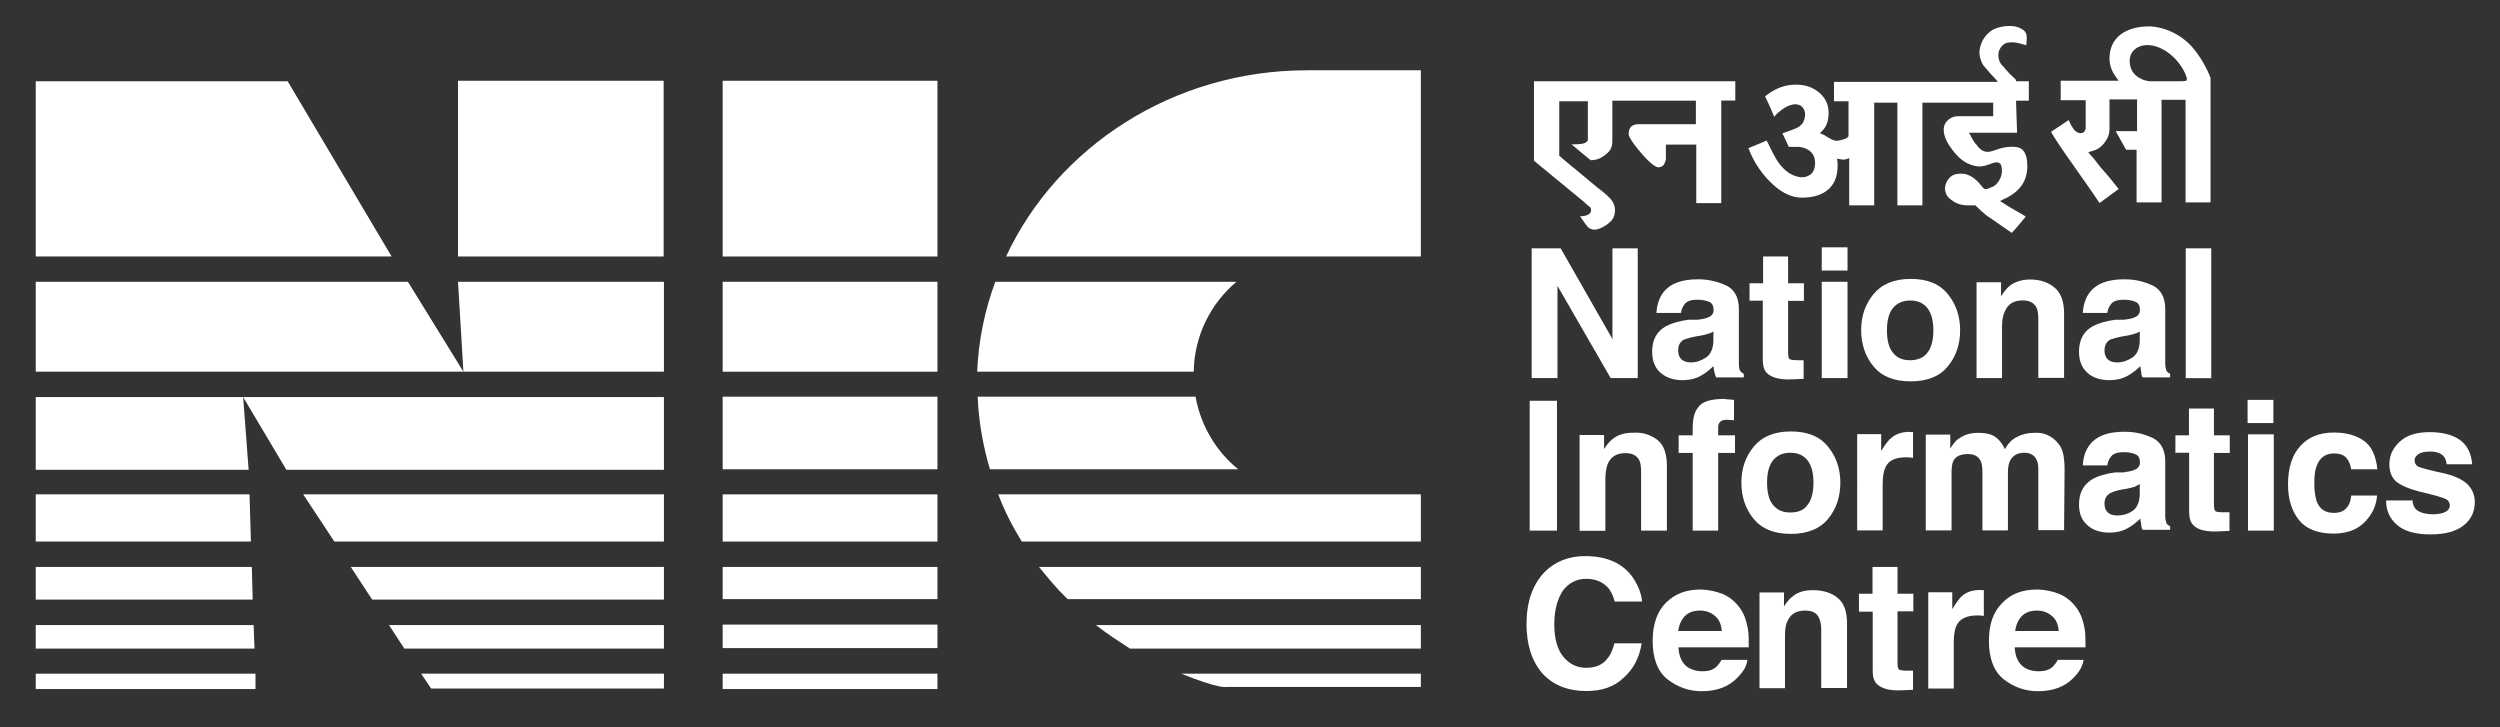 <?xml version="1.0" encoding="utf-8"?>
<!-- Generator: Adobe Illustrator 23.0.1, SVG Export Plug-In . SVG Version: 6.00 Build 0)  -->
<svg version="1.1" id="Layer_1" xmlns="http://www.w3.org/2000/svg" xmlns:xlink="http://www.w3.org/1999/xlink" x="0px" y="0px"
	 viewBox="0 0 251.08 73.02" style="enable-background:new 0 0 251.08 73.02;" xml:space="preserve">
<rect x="0" y="0" width="251.08" height="73.02" fill="#333333" stroke="none"/>
<style type="text/css">
	.st0{fill:#FFFFFF;}
</style>
<g id="XMLID_3223_">
	<rect id="XMLID_3297_" x="3.59" y="67.66" class="st0" width="22.07" height="1.54"/>
	<polygon id="XMLID_3296_" class="st0" points="3.59,65.14 3.59,62.78 25.47,62.78 25.56,65.14 	"/>
	<polygon id="XMLID_3295_" class="st0" points="3.59,60.22 3.59,56.94 25.29,56.94 25.38,60.22 	"/>
	<polygon id="XMLID_3294_" class="st0" points="3.59,54.39 3.59,49.65 25.06,49.65 25.2,54.39 	"/>
	<polygon id="XMLID_3293_" class="st0" points="3.59,47.18 3.59,39.88 66.68,39.88 66.68,47.18 28.76,47.18 24.42,39.88 
		24.97,47.18 	"/>
	<polygon id="XMLID_3292_" class="st0" points="3.59,37.33 3.59,28.3 40.97,28.3 46.54,37.33 46,28.3 66.68,28.3 66.68,37.33 	"/>
	<polygon id="XMLID_3291_" class="st0" points="3.59,25.76 3.59,8.16 28.89,8.16 39.33,25.76 	"/>
	<rect id="XMLID_3290_" x="46" y="8.11" class="st0" width="20.65" height="17.65"/>
	<polygon id="XMLID_3289_" class="st0" points="66.68,49.65 66.68,54.39 33.58,54.39 30.45,49.65 	"/>
	<polygon id="XMLID_3288_" class="st0" points="66.68,56.94 66.68,60.22 37.38,60.22 35.23,56.94 	"/>
	<polygon id="XMLID_3287_" class="st0" points="66.68,62.78 66.68,65.14 40.61,65.14 39.07,62.78 	"/>
	<polygon id="XMLID_3286_" class="st0" points="66.68,67.66 66.68,69.15 43.3,69.15 42.3,67.66 	"/>
	<rect id="XMLID_3285_" x="72.58" y="67.66" class="st0" width="21.57" height="1.54"/>
	<rect id="XMLID_3284_" x="72.58" y="62.73" class="st0" width="21.57" height="2.36"/>
	<rect id="XMLID_3283_" x="72.58" y="56.94" class="st0" width="21.57" height="3.23"/>
	<rect id="XMLID_3282_" x="72.58" y="49.65" class="st0" width="21.57" height="4.74"/>
	<rect id="XMLID_3281_" x="72.58" y="39.84" class="st0" width="21.57" height="7.29"/>
	<rect id="XMLID_3280_" x="72.58" y="28.3" class="st0" width="21.57" height="9.03"/>
	<rect id="XMLID_3279_" x="72.58" y="8.11" class="st0" width="21.57" height="17.65"/>
	<path id="XMLID_3278_" class="st0" d="M131.26,7.06h11.44v18.7h-11.62h-30.04C106.17,14.76,117.81,7.06,131.26,7.06"/>
	<path id="XMLID_3277_" class="st0" d="M124.18,28.3c-2.56,2.15-4.24,5.39-4.29,9.03H98.14c0.13-3.15,0.77-6.21,1.82-9.03H124.18z"
		/>
	<path id="XMLID_3276_" class="st0" d="M120.07,39.84c0.54,3,2.15,5.57,4.29,7.29H99.42c-0.69-2.33-1.13-4.79-1.23-7.29H120.07z"/>
	<path id="XMLID_3275_" class="st0" d="M142.7,49.65v4.74h-40.08c-0.92-1.51-1.74-3.05-2.36-4.74H142.7z"/>
	<path id="XMLID_3274_" class="st0" d="M142.7,56.94v3.23h-35.48c-1.05-1-1.95-2.1-2.87-3.23H142.7z"/>
	<path id="XMLID_3273_" class="st0" d="M142.7,62.78v2.36h-29.22c-1.18-0.77-2.33-1.51-3.41-2.36H142.7z"/>
	<path id="XMLID_3272_" class="st0" d="M142.7,67.66v1.33h-19.55c0,0-0.64,0.23-4.51-1.33H142.7z"/>
	<path id="XMLID_3269_" class="st0" d="M220.26,4.83c-1.28-1.51-3.15-2.18-4.42-2.18c-1.18,0-2.15,0.28-2.87,0.82
		c-0.69,0.54-1.05,1.28-1.1,2.18c-0.05,0.64,0.13,1.28,0.46,1.82c0.05,0.05,0.1,0.13,0.18,0.28l0.28,0.36h-5.83v1.95h2.51v2.69
		c0,0.13,0,0.23-0.05,0.31c-0.1,0.23-0.23,0.31-0.46,0.31c-0.05,0-0.05,0-0.1,0c-0.28-0.05-0.51-0.23-0.69-0.54
		c-0.1-0.13-0.23-0.36-0.41-0.77l-1.77,1.18c0.28,0.51,0.92,1.51,2.51,3.74c1.41,2,2.1,3,2.36,3.41l1.92-1.41
		c-0.64-0.82-1.23-1.54-1.82-2.18c-0.41-0.54-0.72-0.95-1-1.23l-0.23-0.28l0.31-0.1c0.59-0.13,1.05-0.46,1.36-0.92
		c0.31-0.41,0.46-0.82,0.46-1.33V9.98h2.77v3.19h-2.15l1.05,1.87h1.05v5.29h2.51v-3.1v-0.23v-6.98h2.41v10.31h2.51V7.83
		C221.98,7.7,221.39,6.19,220.26,4.83 M219.62,7.93c0,0.23,0,0.23-1.05,0.23h-2.59c0,0-0.46,0-0.92-0.23
		c-0.77-0.36-1.13-0.92-1.18-1.77c0-0.36,0.1-0.69,0.28-0.95c0.23-0.31,0.59-0.54,1.05-0.64c0.13,0,0.28-0.05,0.41-0.05
		c1.82,0,3.56,1.77,4.01,3.33V7.93L219.62,7.93z"/>
	<path id="XMLID_3268_" class="st0" d="M174.25,8.16h-20.19v7.98l4.93,4.06c0.13,0.13,0.31,0.28,0.46,0.41l0.05,0.05
		c0.1,0.05,0.23,0.13,0.28,0.31c0.05,0.13,0,0.31-0.1,0.46c-0.1,0.1-0.18,0.13-0.31,0.18c-0.13,0.05-0.28,0.1-0.46,0.1
		c-0.1,0-0.13,0-0.23,0l0.28,0.41c0.05,0.05,0.1,0.13,0.13,0.18c0.23,0.31,0.46,0.69,0.77,0.72c0.05,0,0.13,0.05,0.23,0.05
		c0.31,0,0.72-0.13,1.23-0.46c0.23-0.18,0.46-0.36,0.59-0.54c0.23-0.31,0.31-0.69,0.28-1.1c-0.05-0.51-0.31-0.92-0.77-1.33
		c-0.31-0.28-0.64-0.54-0.95-0.77c-0.64-0.54-2.46-2.05-2.46-2.05c-0.41-0.31-1.41-1.18-1.41-1.18v-5.47h2.87v3.69
		c0.05,0.23-0.05,0.36-0.23,0.46c-0.13,0.1-0.46,0.18-1.41,0.18l1.92,1.59c0.64,0,1.13-0.23,1.59-0.64
		c0.41-0.31,0.59-0.72,0.59-1.28v-4.06h8.39v2.36h-5.7c-0.72,0-1.05,0.31-1.05,1c0,0.13,0.13,0.59,1.23,1.87
		c1.05,1.23,1.51,1.41,1.69,1.46h0.05c0.31,0,0.51-0.13,0.64-0.41c0.1-0.18,0.13-0.36,0.13-0.54v-1.33h3.05v5.88h2.51V10.1h1.41
		V8.16H174.25z"/>
	<path id="XMLID_3267_" class="st0" d="M202.48,10.34v-0.23h1.28V8.16h-1.28V8.03c-0.1-0.1-0.23-0.23-0.31-0.31
		c-0.18-0.18-0.36-0.31-0.54-0.54c-0.1-0.1-0.18-0.18-0.28-0.31c-0.1-0.13-0.18-0.23-0.28-0.31c-0.28-0.31-0.41-0.77-0.36-1.18
		c0.05-0.41,0.28-0.77,0.64-1c0.18-0.1,0.46-0.13,0.72-0.13c0.26,0,0.59,0.05,0.87,0.13c0.13,0.05,0.28,0.1,0.46,0.13l0.1,0.05
		c0.13-1.23,0.05-1.41-0.69-1.77c-0.28-0.13-0.64-0.18-1-0.18s-0.77,0.05-1.18,0.18c-1,0.28-1.74,1.28-1.82,2.33
		c-0.05,0.46,0.13,1.05,0.36,1.41c0.1,0.13,0.72,0.87,1.13,1.28l0.36,0.41h-16.47v1.95h1.46v3.46c0,0.36-1.13,0.51-1.13,0.51h-0.05
		c-0.36,0-0.69-0.23-1-0.41c-0.13-0.1-0.28-0.18-0.41-0.23l-0.28-0.13l0.23-0.23c0.46-0.46,0.64-1.05,0.64-1.82
		c0-0.82-0.31-1.46-0.92-2c-0.64-0.54-1.41-0.82-2.36-0.82c-1,0-1.95,0.31-2.87,1c-0.1,0.05-0.13,0.13-0.23,0.18
		c0.13,0.28,0.41,0.82,0.92,2.05c0.23-0.31,0.59-0.59,0.77-0.72c0.41-0.31,0.87-0.51,1.33-0.54c0.36,0,0.64,0.13,0.82,0.41
		c0.13,0.18,0.18,0.41,0.18,0.64c0,0.28-0.1,0.59-0.23,0.82c-0.18,0.28-0.51,0.51-0.92,0.64c-0.31,0.13-0.82,0.31-1.13,0.41
		c0.18,0.36,0.51,1.05,0.64,1.36c0.1,0,0.23,0,0.41,0c0.18,0,0.41,0,0.54,0c0.05,0,0.1,0,0.1,0c0.41,0.05,1.13,0.23,1.46,0.92
		c0.23,0.54,0.18,1.41-0.28,1.82c-0.23,0.18-0.54,0.31-0.87,0.31c-0.13,0-0.28,0-0.46-0.05c-1-0.23-1.64-1-2.05-1.59
		c-0.28-0.46-0.51-0.92-0.72-1.33c-0.1-0.23-0.23-0.51-0.36-0.72c-0.59,0.28-1.23,0.51-1.82,0.77c0.54,1.46,1.46,2.77,2.56,3.74
		c0.92,0.82,1.87,1.23,2.82,1.23c1.13,0,2.05-0.28,2.69-0.87c0.69-0.64,0.95-1.54,0.87-2.77l-0.05-0.28l0.28,0.05
		c0.1,0,0.23,0.05,0.31,0.05c0.13,0,0.23,0,0.36-0.05l0.28-0.1v4.74h2.51V10.31h2.33v10.31h2.51V10.31h7.11v1.36h-3.51
		c-0.41,0-0.72,0.13-1,0.36c-0.31,0.28-0.46,0.59-0.46,1c0,0.72,0.41,1.51,1.23,2.46c0.41,0.46,0.87,0.82,1.36,1
		c0.31,0.13,0.69,0.23,1,0.23c0.23,0,0.41-0.05,0.64-0.1c0.13-0.05,0.28-0.1,0.41-0.13c0.18-0.1,0.36-0.13,0.54-0.18
		c0.1,0,0.13,0,0.18,0c0.18,0,0.28,0.1,0.31,0.13c0.1,0.1,0.1,0.18,0.13,0.28c0.13,0.54,0,1.13-0.36,1.59
		c-0.18,0.28-0.46,0.46-0.77,0.54c-0.05,0.05-0.1,0.05-0.1,0.05c-0.23,0.1-0.31,0.1-0.36,0.1c-0.13,0-0.18-0.1-0.23-0.1
		c-0.51-0.69-1-1.13-1.54-1.33c-0.23-0.1-0.46-0.13-0.72-0.13c-0.51,0-0.87,0.13-1.13,0.41c-0.26,0.28-0.41,0.59-0.46,1
		c0,0.51,0.18,0.92,0.64,1.23c0.46,0.36,1,0.54,1.59,0.54h0.36c0,0,0.1,0,0.13,0c0.1,0,0.18,0,0.23,0h0.1l0.05,0.05
		c0.36,0.36,0.72,0.69,1.05,0.95l2.56,1.77c0.59-0.64,1.33-1.54,1.36-1.59l0.05-0.05c-0.13-0.1-1.77-1-2.23-1.33l-0.36-0.23
		l0.36-0.18c0.1-0.05,0.18-0.1,0.28-0.13c1.41-0.72,2.1-1.77,2.1-3.19c0-0.64-0.1-1.41-0.64-1.77c-0.23-0.13-0.54-0.18-0.92-0.18
		c-0.51,0-1,0.1-1.51,0.28l-0.13,0.05c-0.28,0.1-0.54,0.18-0.82,0.18c-0.1,0-0.18,0-0.28-0.05c-0.36-0.1-0.64-0.41-0.82-0.69
		l-0.1-0.1c-0.13-0.13-0.46-0.72-0.46-0.77l-0.18-0.31c0,0,3.92,0,4.83,0L202.48,10.34z"/>
	<polygon id="XMLID_3266_" class="st0" points="153.83,24.94 156.74,24.94 161.94,34.05 161.94,24.94 164.48,24.94 164.48,37.97 
		161.76,37.97 156.42,28.71 156.42,37.97 153.83,37.97 	"/>
	<path id="XMLID_3263_" class="st0" d="M170.56,32.1c0.46-0.05,0.82-0.13,1-0.23c0.36-0.13,0.54-0.41,0.54-0.72
		c0-0.41-0.13-0.69-0.41-0.82c-0.28-0.13-0.69-0.23-1.23-0.23c-0.59,0-1.05,0.13-1.28,0.46c-0.18,0.23-0.31,0.51-0.36,0.87h-2.46
		c0.05-0.82,0.28-1.54,0.72-2.1c0.69-0.87,1.82-1.28,3.46-1.28c1.05,0,2,0.23,2.87,0.64c0.82,0.41,1.23,1.23,1.23,2.36v4.42
		c0,0.31,0,0.69,0,1.1c0,0.31,0.05,0.54,0.13,0.69c0.1,0.1,0.23,0.23,0.36,0.28v0.36h-2.77c-0.1-0.18-0.13-0.36-0.18-0.54
		c-0.05-0.18-0.05-0.36-0.1-0.59c-0.36,0.36-0.77,0.69-1.23,0.95c-0.54,0.31-1.18,0.46-1.87,0.46c-0.87,0-1.59-0.23-2.18-0.72
		c-0.59-0.49-0.87-1.23-0.87-2.15c0-1.18,0.46-2.05,1.41-2.56c0.51-0.28,1.28-0.51,2.23-0.64H170.56z M172.1,33.28
		c-0.18,0.1-0.31,0.18-0.51,0.23s-0.41,0.13-0.69,0.18l-0.59,0.1c-0.54,0.1-0.92,0.23-1.18,0.31c-0.41,0.23-0.59,0.59-0.59,1.1
		c0,0.41,0.13,0.72,0.36,0.92c0.23,0.18,0.54,0.28,0.92,0.28c0.54,0,1.05-0.18,1.54-0.51c0.46-0.31,0.72-0.92,0.72-1.74v-0.87H172.1
		z"/>
	<path id="XMLID_3262_" class="st0" d="M175.71,30.22v-1.77h1.36v-2.69h2.51v2.69h1.59v1.77h-1.59v5.11c0,0.41,0.05,0.64,0.13,0.72
		c0.08,0.08,0.41,0.13,0.92,0.13c0.1,0,0.13,0,0.23,0c0.1,0,0.18,0,0.28,0v1.87l-1.23,0.05c-1.18,0.05-2-0.18-2.46-0.64
		c-0.28-0.28-0.41-0.72-0.41-1.33v-5.93h-1.33V30.22z"/>
	<path id="XMLID_3259_" class="st0" d="M185.55,27.17h-2.59v-2.33h2.59V27.17z M182.96,28.3h2.59v9.67h-2.59V28.3z"/>
	<path id="XMLID_3256_" class="st0" d="M195.63,36.79c-0.82,1-2.05,1.51-3.74,1.51c-1.69,0-2.92-0.51-3.74-1.51
		c-0.82-1-1.23-2.23-1.23-3.64c0-1.41,0.41-2.59,1.23-3.6c0.82-1,2.05-1.54,3.74-1.54c1.69,0,2.92,0.51,3.74,1.54
		c0.82,1,1.23,2.23,1.23,3.6C196.86,34.59,196.45,35.79,195.63,36.79 M193.58,35.41c0.41-0.51,0.59-1.28,0.59-2.23
		c0-0.95-0.18-1.69-0.59-2.23c-0.41-0.51-0.95-0.77-1.74-0.77c-0.77,0-1.33,0.28-1.74,0.77c-0.41,0.51-0.59,1.28-0.59,2.23
		c0,0.95,0.18,1.74,0.59,2.23c0.41,0.54,1,0.77,1.74,0.77C192.58,36.18,193.22,35.92,193.58,35.41"/>
	<path id="XMLID_3255_" class="st0" d="M206.35,28.89c0.64,0.54,0.95,1.41,0.95,2.59v6.47h-2.59v-5.88c0-0.51-0.05-0.92-0.18-1.18
		c-0.28-0.51-0.72-0.72-1.41-0.72c-0.87,0-1.46,0.36-1.77,1.1c-0.18,0.36-0.28,0.87-0.28,1.46v5.24h-2.56v-9.62h2.46v1.41
		c0.31-0.51,0.64-0.87,0.92-1.1c0.51-0.36,1.18-0.59,2-0.59C204.89,28.07,205.71,28.35,206.35,28.89"/>
	<path id="XMLID_3252_" class="st0" d="M213.38,32.1c0.46-0.05,0.82-0.13,1-0.23c0.36-0.13,0.54-0.41,0.54-0.72
		c0-0.41-0.13-0.69-0.41-0.82c-0.28-0.13-0.69-0.23-1.23-0.23c-0.59,0-1.05,0.13-1.28,0.46c-0.18,0.23-0.31,0.51-0.36,0.87h-2.46
		c0.05-0.82,0.28-1.54,0.72-2.1c0.69-0.87,1.82-1.28,3.46-1.28c1.1,0,2,0.23,2.87,0.64c0.82,0.41,1.23,1.23,1.23,2.36v4.42
		c0,0.31,0,0.69,0,1.1c0,0.31,0.1,0.54,0.13,0.69c0.1,0.1,0.23,0.23,0.36,0.28v0.36h-2.77c-0.1-0.18-0.13-0.36-0.13-0.54
		c-0.05-0.18-0.05-0.36-0.1-0.59c-0.36,0.36-0.77,0.69-1.23,0.95c-0.54,0.31-1.18,0.46-1.87,0.46c-0.87,0-1.64-0.23-2.18-0.72
		c-0.59-0.51-0.87-1.23-0.87-2.15c0-1.18,0.46-2.05,1.41-2.56c0.51-0.28,1.28-0.51,2.23-0.64H213.38z M214.92,33.28
		c-0.18,0.1-0.31,0.18-0.51,0.23s-0.41,0.13-0.69,0.18l-0.59,0.1c-0.54,0.1-0.92,0.23-1.18,0.31c-0.41,0.23-0.59,0.59-0.59,1.1
		c0,0.41,0.13,0.72,0.36,0.92c0.23,0.2,0.54,0.28,0.92,0.28c0.54,0,1.05-0.18,1.54-0.51c0.46-0.31,0.72-0.92,0.72-1.74v-0.87H214.92
		z"/>
	<rect id="XMLID_3251_" x="219.52" y="24.94" class="st0" width="2.56" height="13.04"/>
	<rect id="XMLID_3250_" x="153.63" y="40.25" class="st0" width="2.74" height="13.04"/>
	<path id="XMLID_3249_" class="st0" d="M166.46,44.18c0.64,0.51,0.95,1.41,0.95,2.59v6.52h-2.59v-5.88c0-0.51-0.05-0.92-0.18-1.18
		c-0.28-0.51-0.72-0.72-1.41-0.72c-0.87,0-1.46,0.36-1.77,1.1c-0.13,0.36-0.23,0.87-0.23,1.46v5.24h-2.59v-9.62h2.46v1.41
		c0.31-0.51,0.64-0.87,0.92-1.05c0.51-0.41,1.18-0.59,1.95-0.59C164.99,43.39,165.77,43.67,166.46,44.18"/>
	<path id="XMLID_3248_" class="st0" d="M173.61,40.11c0.13,0,0.31,0.05,0.54,0.05v2.05c-0.13,0-0.36-0.05-0.72-0.05
		c-0.31,0-0.54,0.05-0.69,0.23c-0.13,0.13-0.18,0.31-0.18,0.51v0.82h1.69v1.77h-1.69v7.8H170v-7.8h-1.41v-1.77H170v-0.64
		c0-1.05,0.18-1.74,0.54-2.15c0.36-0.59,1.28-0.87,2.69-0.87C173.33,40.11,173.48,40.11,173.61,40.11"/>
	<path id="XMLID_3245_" class="st0" d="M183.6,52.11c-0.82,1-2.1,1.51-3.74,1.51c-1.69,0-2.92-0.51-3.74-1.51
		c-0.82-1-1.23-2.23-1.23-3.64c0-1.41,0.41-2.59,1.23-3.6c0.82-1,2.05-1.54,3.74-1.54s2.92,0.51,3.74,1.54
		c0.82,1,1.23,2.23,1.23,3.6C184.83,49.88,184.42,51.11,183.6,52.11 M181.54,50.7c0.41-0.51,0.59-1.28,0.59-2.23
		c0-0.95-0.18-1.69-0.59-2.23c-0.41-0.51-0.95-0.77-1.74-0.77c-0.79,0-1.33,0.28-1.74,0.77c-0.41,0.54-0.59,1.28-0.59,2.23
		c0,0.95,0.18,1.74,0.59,2.23c0.41,0.51,0.95,0.77,1.74,0.77C180.59,51.47,181.18,51.24,181.54,50.7"/>
	<path id="XMLID_3244_" class="st0" d="M191.9,43.39c0.05,0,0.1,0,0.23,0v2.59c-0.18,0-0.31-0.05-0.41-0.05c-0.13,0-0.23,0-0.31,0
		c-1.05,0-1.74,0.31-2.05,1c-0.18,0.36-0.28,0.95-0.28,1.74v4.6h-2.56V43.6h2.41v1.69c0.41-0.64,0.72-1.1,1.05-1.33
		c0.46-0.41,1.1-0.59,1.87-0.59C191.8,43.39,191.85,43.39,191.9,43.39"/>
	<path id="XMLID_3243_" class="st0" d="M205.58,43.67c0.41,0.18,0.82,0.46,1.13,0.87c0.28,0.31,0.46,0.77,0.54,1.23
		c0.05,0.31,0.1,0.77,0.1,1.41l-0.05,6.06h-2.59v-6.16c0-0.36-0.05-0.69-0.18-0.92c-0.23-0.46-0.64-0.69-1.23-0.69
		c-0.69,0-1.18,0.28-1.46,0.87c-0.13,0.31-0.18,0.69-0.18,1.1v5.83h-2.56v-5.75c0-0.59-0.05-1-0.18-1.23
		c-0.23-0.46-0.64-0.69-1.28-0.69c-0.72,0-1.23,0.23-1.46,0.69c-0.13,0.28-0.18,0.64-0.18,1.18v5.8h-2.59v-9.62h2.46v1.41
		c0.31-0.51,0.59-0.87,0.92-1.05c0.51-0.36,1.13-0.54,1.92-0.54c0.72,0,1.36,0.13,1.82,0.51c0.36,0.31,0.64,0.69,0.82,1.13
		c0.31-0.54,0.72-1,1.23-1.23c0.51-0.28,1.1-0.41,1.74-0.41C204.71,43.44,205.17,43.49,205.58,43.67"/>
	<path id="XMLID_3240_" class="st0" d="M213.38,47.41c0.46-0.05,0.82-0.13,1-0.23c0.36-0.13,0.54-0.41,0.54-0.72
		c0-0.41-0.13-0.69-0.41-0.82c-0.28-0.13-0.69-0.23-1.23-0.23c-0.59,0-1.05,0.13-1.28,0.46c-0.18,0.23-0.31,0.51-0.36,0.87h-2.46
		c0.05-0.87,0.28-1.54,0.72-2.1c0.69-0.87,1.82-1.28,3.46-1.28c1.1,0,2,0.23,2.87,0.64c0.82,0.41,1.23,1.23,1.23,2.36v4.42
		c0,0.31,0,0.69,0,1.1c0,0.31,0.1,0.54,0.13,0.69c0.1,0.13,0.23,0.23,0.36,0.28v0.36h-2.77c-0.1-0.18-0.13-0.36-0.13-0.54
		c-0.05-0.18-0.05-0.36-0.1-0.59c-0.36,0.36-0.77,0.69-1.23,0.95c-0.54,0.31-1.18,0.46-1.87,0.46c-0.87,0-1.64-0.23-2.18-0.72
		c-0.59-0.51-0.87-1.18-0.87-2.1c0-1.18,0.46-2.05,1.41-2.59c0.51-0.28,1.28-0.51,2.23-0.64h0.94V47.41z M214.92,48.6
		c-0.18,0.1-0.31,0.18-0.51,0.28c-0.18,0.05-0.41,0.1-0.69,0.18l-0.59,0.1c-0.54,0.1-0.92,0.23-1.18,0.36
		c-0.41,0.23-0.59,0.59-0.59,1.05c0,0.46,0.13,0.72,0.36,0.92c0.23,0.2,0.54,0.28,0.92,0.28c0.54,0,1.05-0.13,1.54-0.46
		c0.46-0.31,0.72-0.92,0.72-1.74V48.6H214.92z"/>
	<path id="XMLID_3239_" class="st0" d="M218.48,45.54v-1.82h1.36v-2.69h2.51v2.69h1.59v1.77h-1.59v5.11c0,0.41,0.05,0.64,0.13,0.72
		c0.1,0.1,0.41,0.13,0.92,0.13c0.1,0,0.13,0,0.23,0c0.1,0,0.18,0,0.28,0v1.87l-1.18,0.05c-1.23,0.05-2.05-0.18-2.46-0.64
		c-0.28-0.28-0.41-0.72-0.41-1.33v-5.93h-1.36v0.07H218.48z"/>
	<path id="XMLID_3236_" class="st0" d="M228.32,42.49h-2.59v-2.33h2.59V42.49z M225.77,43.62h2.59v9.67h-2.59V43.62z"/>
	<path id="XMLID_3235_" class="st0" d="M236.12,47.08c-0.05-0.36-0.18-0.69-0.36-0.95c-0.28-0.41-0.72-0.59-1.33-0.59
		c-0.87,0-1.46,0.41-1.77,1.28c-0.18,0.46-0.23,1.05-0.23,1.77c0,0.72,0.1,1.28,0.23,1.74c0.31,0.82,0.87,1.18,1.74,1.18
		c0.59,0,1-0.18,1.28-0.51c0.28-0.31,0.41-0.72,0.46-1.23h2.59c-0.05,0.77-0.31,1.51-0.82,2.18c-0.82,1.1-1.95,1.64-3.56,1.64
		c-1.54,0-2.74-0.46-3.46-1.36c-0.72-0.9-1.1-2.1-1.1-3.56c0-1.69,0.41-2.97,1.23-3.87c0.82-0.92,1.95-1.36,3.38-1.36
		c1.23,0,2.23,0.28,3,0.82c0.77,0.54,1.23,1.51,1.36,2.87h-2.64L236.12,47.08L236.12,47.08z"/>
	<path id="XMLID_3234_" class="st0" d="M242.27,50.19c0.05,0.46,0.18,0.77,0.36,0.95c0.31,0.31,0.92,0.51,1.77,0.51
		c0.51,0,0.92-0.1,1.18-0.23c0.26-0.13,0.46-0.36,0.46-0.64s-0.13-0.51-0.36-0.64c-0.23-0.13-1.13-0.41-2.69-0.77
		c-1.1-0.28-1.87-0.64-2.33-1c-0.46-0.41-0.69-1-0.69-1.74c0-0.92,0.36-1.64,1.05-2.28c0.69-0.64,1.69-0.95,2.97-0.95
		c1.23,0,2.23,0.23,2.97,0.72c0.77,0.51,1.23,1.33,1.33,2.51h-2.56c-0.05-0.31-0.13-0.59-0.28-0.77c-0.28-0.36-0.77-0.51-1.41-0.51
		c-0.54,0-0.95,0.1-1.18,0.28c-0.23,0.18-0.36,0.36-0.36,0.59c0,0.28,0.13,0.51,0.36,0.64c0.28,0.13,1.13,0.36,2.64,0.69
		c1,0.23,1.77,0.59,2.28,1.05c0.51,0.51,0.77,1.1,0.77,1.82c0,0.95-0.36,1.74-1.1,2.33c-0.72,0.59-1.82,0.92-3.33,0.92
		c-1.54,0-2.64-0.31-3.38-0.95s-1.1-1.46-1.1-2.46h2.59v-0.07H242.27z"/>
	<path id="XMLID_3233_" class="st0" d="M155.14,57.44c1.05-1.05,2.41-1.59,4.06-1.59c2.18,0,3.78,0.72,4.79,2.15
		c0.54,0.82,0.87,1.64,0.92,2.41h-2.74c-0.18-0.64-0.41-1.1-0.69-1.41c-0.51-0.54-1.23-0.87-2.18-0.87c-0.95,0-1.74,0.41-2.33,1.18
		c-0.54,0.82-0.87,1.92-0.87,3.38c0,1.46,0.31,2.56,0.92,3.28c0.59,0.72,1.36,1.1,2.28,1.1c0.95,0,1.69-0.31,2.15-0.95
		c0.28-0.31,0.51-0.82,0.69-1.51h2.74c-0.23,1.41-0.82,2.59-1.82,3.46c-0.95,0.92-2.18,1.33-3.74,1.33c-1.87,0-3.33-0.59-4.42-1.77
		c-1.05-1.23-1.59-2.87-1.59-4.97C153.32,60.45,153.91,58.71,155.14,57.44"/>
	<path id="XMLID_3230_" class="st0" d="M173.07,59.68c0.69,0.31,1.23,0.77,1.69,1.41c0.41,0.59,0.64,1.23,0.77,2
		c0.1,0.46,0.1,1.1,0.1,1.92h-7.06c0.05,0.95,0.36,1.64,1,2.05c0.41,0.23,0.87,0.36,1.41,0.36c0.59,0,1.05-0.13,1.41-0.46
		c0.18-0.18,0.36-0.41,0.51-0.69h2.59c-0.05,0.59-0.36,1.13-0.95,1.74c-0.87,0.95-2.1,1.41-3.64,1.41c-1.28,0-2.41-0.41-3.41-1.18
		c-1-0.77-1.51-2.1-1.51-3.87c0-1.69,0.46-2.97,1.33-3.83c0.92-0.92,2.05-1.33,3.46-1.33C171.61,59.22,172.38,59.4,173.07,59.68
		 M169.23,61.86c-0.36,0.36-0.59,0.87-0.69,1.51h4.38c-0.05-0.69-0.28-1.18-0.69-1.51c-0.41-0.36-0.92-0.54-1.51-0.54
		C170.1,61.32,169.59,61.5,169.23,61.86"/>
	<path id="XMLID_3229_" class="st0" d="M184.55,60.04c0.64,0.51,0.95,1.36,0.95,2.59v6.47h-2.59v-5.88c0-0.51-0.1-0.92-0.23-1.18
		c-0.23-0.51-0.72-0.72-1.41-0.72c-0.87,0-1.46,0.36-1.77,1.1c-0.18,0.36-0.23,0.87-0.23,1.46v5.24h-2.56V59.5h2.46v1.41
		c0.31-0.51,0.64-0.87,0.92-1.05c0.51-0.41,1.18-0.59,1.95-0.59C183.1,59.27,183.92,59.53,184.55,60.04"/>
	<path id="XMLID_3228_" class="st0" d="M186.7,61.4v-1.77h1.36v-2.69h2.51v2.69h1.59v1.77h-1.59v5.11c0,0.41,0.05,0.64,0.13,0.72
		c0.08,0.08,0.41,0.13,0.92,0.13c0.1,0,0.18,0,0.23,0c0.1,0,0.18,0,0.28,0v1.92l-1.18,0.05c-1.18,0.05-2-0.18-2.46-0.64
		c-0.28-0.28-0.41-0.72-0.41-1.33v-5.93h-1.36V61.4H186.7z"/>
	<path id="XMLID_3227_" class="st0" d="M199.01,59.27c0.05,0,0.1,0,0.23,0v2.59c-0.13,0-0.31-0.05-0.41-0.05c-0.13,0-0.23,0-0.28,0
		c-1.05,0-1.74,0.36-2.05,1c-0.18,0.36-0.28,0.95-0.28,1.74v4.6h-2.56v-9.67h2.41v1.69c0.41-0.64,0.72-1.1,1-1.33
		c0.46-0.41,1.1-0.59,1.87-0.59C198.96,59.27,199.01,59.27,199.01,59.27"/>
	<path id="XMLID_3224_" class="st0" d="M206.89,59.68c0.69,0.31,1.23,0.77,1.69,1.41c0.41,0.59,0.64,1.23,0.77,2
		c0.1,0.46,0.1,1.1,0.1,1.92h-7.11c0.05,0.95,0.36,1.64,1,2.05c0.36,0.23,0.87,0.36,1.41,0.36c0.59,0,1.05-0.13,1.41-0.46
		c0.18-0.18,0.36-0.41,0.51-0.69h2.59c-0.1,0.59-0.36,1.13-0.95,1.74c-0.87,0.95-2.1,1.41-3.64,1.41c-1.28,0-2.41-0.41-3.41-1.18
		c-1-0.77-1.51-2.1-1.51-3.87c0-1.69,0.46-2.97,1.36-3.83c0.87-0.92,2.05-1.33,3.46-1.33C205.43,59.22,206.22,59.4,206.89,59.68
		 M203.07,61.86c-0.36,0.36-0.59,0.87-0.69,1.51h4.38c-0.05-0.69-0.28-1.18-0.69-1.51c-0.41-0.36-0.92-0.54-1.51-0.54
		C203.94,61.32,203.43,61.5,203.07,61.86"/>
</g>
</svg>
